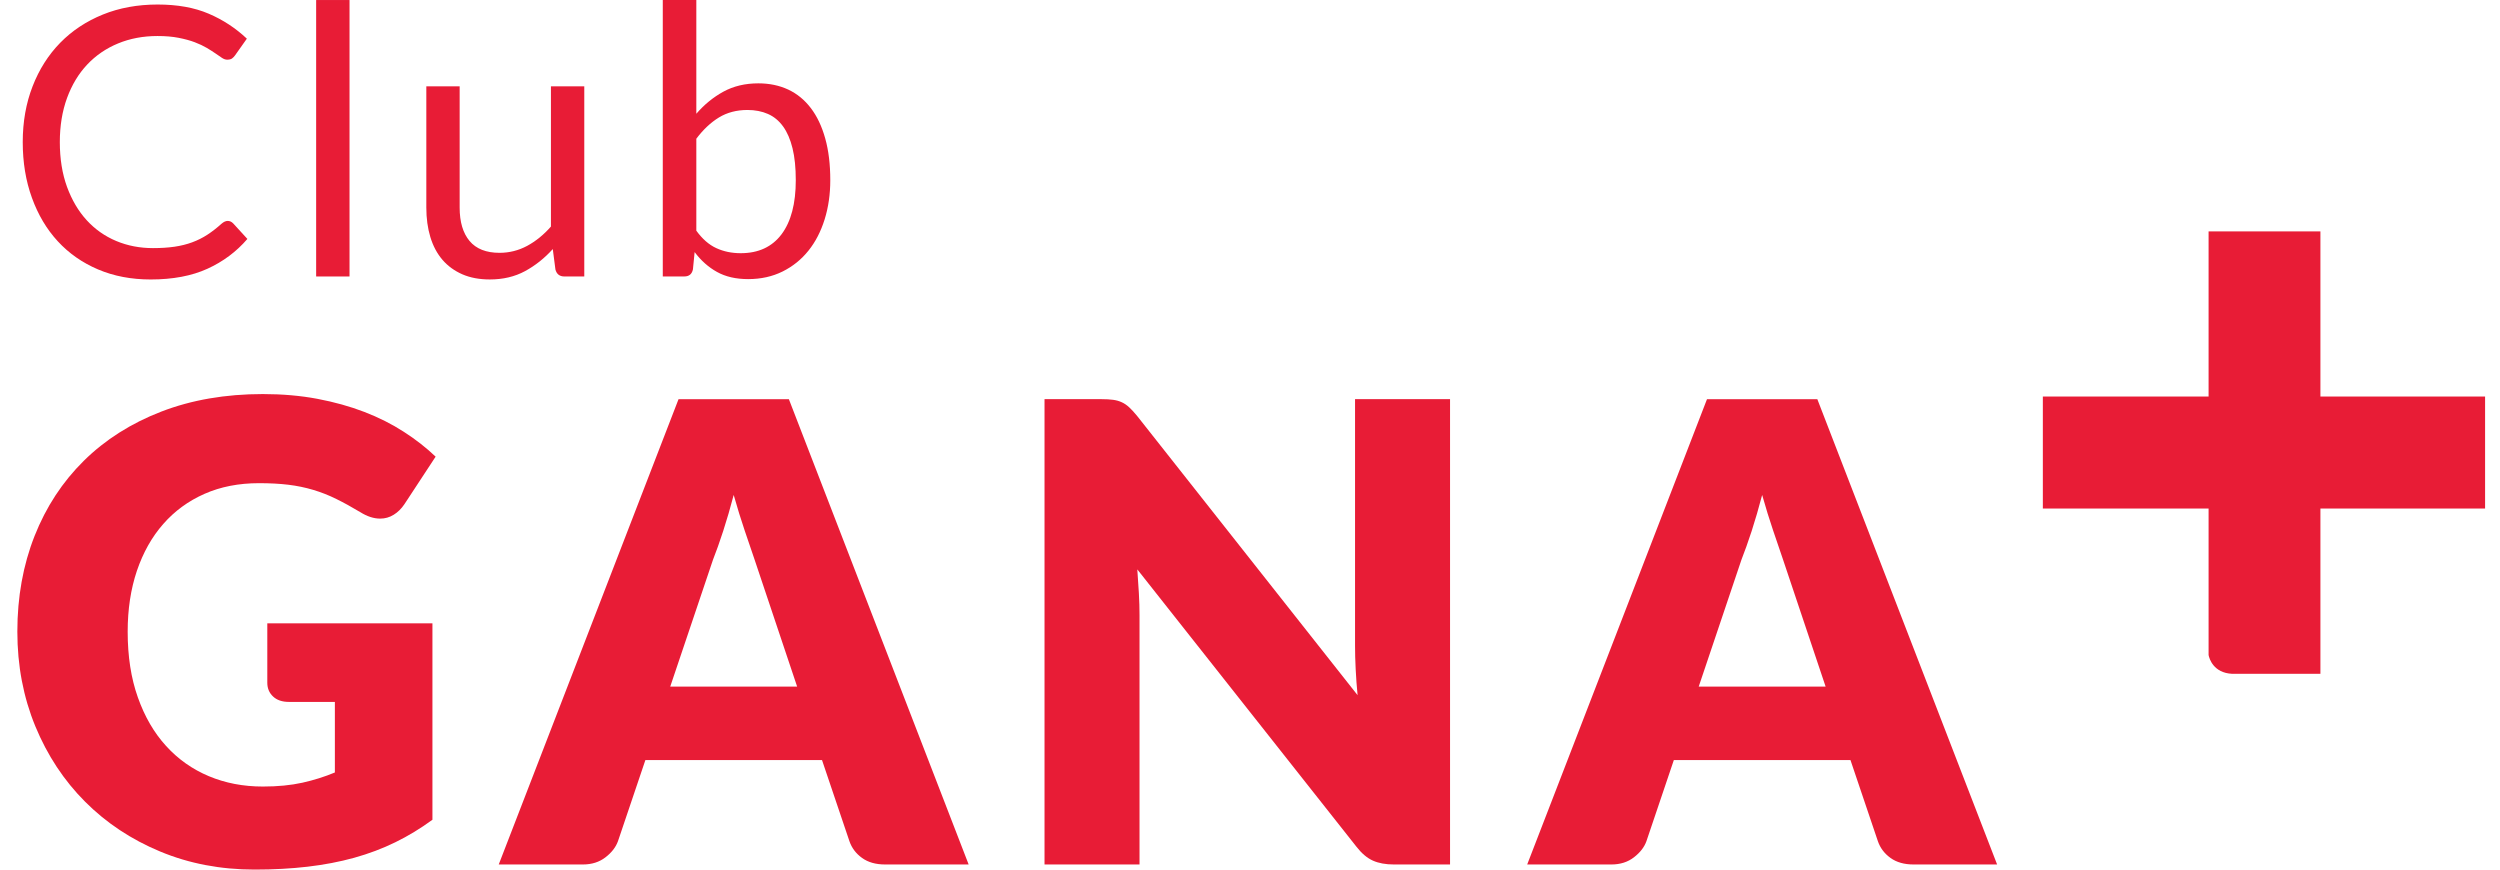 <?xml version="1.0" encoding="UTF-8"?>
<svg width="115px" height="40px" viewBox="0 0 115 40" version="1.1" xmlns="http://www.w3.org/2000/svg" xmlns:xlink="http://www.w3.org/1999/xlink">
    <!-- Generator: Sketch 47.1 (45422) - http://www.bohemiancoding.com/sketch -->
    <title>logotipo-club-ganamás-rojo</title>
    <desc>Created with Sketch.</desc>
    <defs></defs>
    <g id="Mobile-2.0" stroke="none" stroke-width="1" fill="none" fill-rule="evenodd">
        <g id="landing-de-suscripción-(ésika)" transform="translate(-102, -470)" fill="#E81C36">
            <g id="título-#1" transform="translate(0, 440)">
                <g id="logotipo" transform="translate(102, 20)">
                    <g id="logotipo-club-ganamás-rojo" transform="translate(0, 10)">
                        <g>
                            <path d="M12.091,36.181 C12.774,36.181 13.38,36.122 13.908,36.005 C14.437,35.887 14.936,35.73 15.404,35.534 L15.404,32.288 L13.292,32.288 C12.979,32.288 12.736,32.205 12.56,32.038 C12.384,31.872 12.296,31.662 12.296,31.406 L12.296,28.674 L19.892,28.674 L19.892,37.709 C19.344,38.11 18.775,38.456 18.183,38.745 C17.593,39.034 16.962,39.271 16.292,39.458 C15.623,39.643 14.907,39.78 14.151,39.868 C13.393,39.957 12.579,40 11.709,40 C10.144,40 8.698,39.724 7.368,39.17 C6.039,38.617 4.886,37.853 3.914,36.878 C2.942,35.904 2.179,34.749 1.626,33.411 C1.075,32.074 0.798,30.623 0.798,29.056 C0.798,27.46 1.062,25.994 1.59,24.656 C2.118,23.319 2.874,22.166 3.855,21.197 C4.838,20.227 6.026,19.472 7.419,18.934 C8.813,18.396 10.37,18.127 12.091,18.127 C12.979,18.127 13.816,18.199 14.598,18.346 C15.38,18.494 16.101,18.695 16.761,18.949 C17.421,19.204 18.025,19.507 18.572,19.861 C19.12,20.212 19.608,20.595 20.039,21.006 L18.602,23.195 C18.464,23.399 18.301,23.562 18.11,23.679 C17.92,23.798 17.712,23.856 17.487,23.856 C17.194,23.856 16.891,23.758 16.578,23.562 C16.187,23.327 15.818,23.124 15.47,22.953 C15.124,22.781 14.769,22.642 14.407,22.534 C14.046,22.426 13.665,22.347 13.264,22.298 C12.863,22.25 12.412,22.226 11.914,22.226 C10.985,22.226 10.149,22.389 9.407,22.717 C8.663,23.046 8.03,23.508 7.508,24.105 C6.984,24.702 6.582,25.42 6.297,26.258 C6.015,27.095 5.873,28.028 5.873,29.056 C5.873,30.192 6.028,31.201 6.342,32.082 C6.654,32.964 7.086,33.708 7.639,34.314 C8.192,34.922 8.847,35.385 9.604,35.703 C10.362,36.022 11.191,36.181 12.091,36.181" id="Fill-1"></path>
                            <path d="M30.831,31.583 L36.668,31.583 L34.704,25.722 C34.576,25.349 34.428,24.91 34.256,24.406 C34.085,23.902 33.916,23.357 33.75,22.768 C33.594,23.366 33.432,23.919 33.266,24.43 C33.1,24.938 32.944,25.379 32.797,25.75 L30.831,31.583 Z M44.558,39.766 L40.717,39.766 C40.285,39.766 39.932,39.666 39.653,39.464 C39.374,39.264 39.181,39.006 39.073,38.694 L37.812,34.962 L29.688,34.962 L28.427,38.694 C28.329,38.967 28.139,39.215 27.855,39.434 C27.571,39.655 27.224,39.766 26.814,39.766 L22.942,39.766 L31.213,18.362 L36.288,18.362 L44.558,39.766 Z" id="Fill-4"></path>
                            <path d="M51.201,18.391 C51.348,18.411 51.48,18.447 51.597,18.502 C51.715,18.555 51.827,18.631 51.935,18.729 C52.042,18.826 52.164,18.959 52.301,19.125 L62.449,31.979 C62.409,31.569 62.38,31.169 62.361,30.782 C62.341,30.396 62.332,30.03 62.332,29.688 L62.332,18.361 L66.702,18.361 L66.702,39.766 L64.121,39.766 C63.739,39.766 63.417,39.707 63.154,39.589 C62.89,39.472 62.634,39.256 62.391,38.942 L52.316,26.192 C52.345,26.564 52.369,26.929 52.388,27.285 C52.409,27.643 52.418,27.978 52.418,28.292 L52.418,39.766 L48.048,39.766 L48.048,18.361 L50.658,18.361 C50.873,18.361 51.054,18.371 51.201,18.391" id="Fill-6"></path>
                            <path d="M78.141,31.583 L83.978,31.583 L82.013,25.722 C81.885,25.349 81.736,24.91 81.565,24.406 C81.394,23.902 81.225,23.357 81.059,22.768 C80.902,23.366 80.742,23.919 80.576,24.43 C80.409,24.938 80.253,25.379 80.106,25.75 L78.141,31.583 Z M91.867,39.766 L88.025,39.766 C87.595,39.766 87.241,39.666 86.962,39.464 C86.683,39.264 86.49,39.006 86.382,38.694 L85.121,34.962 L76.997,34.962 L75.736,38.694 C75.639,38.967 75.448,39.215 75.164,39.434 C74.881,39.655 74.533,39.766 74.123,39.766 L70.251,39.766 L78.522,18.362 L83.597,18.362 L91.867,39.766 Z" id="Fill-8"></path>
                            <path d="M10.475,10.162 C10.567,10.162 10.65,10.199 10.725,10.275 L11.38,10.991 C10.875,11.578 10.261,12.036 9.539,12.364 C8.819,12.692 7.949,12.856 6.932,12.856 C6.042,12.856 5.235,12.702 4.511,12.394 C3.787,12.086 3.17,11.655 2.658,11.099 C2.146,10.544 1.75,9.877 1.469,9.1 C1.186,8.322 1.046,7.468 1.046,6.536 C1.046,5.604 1.197,4.748 1.499,3.972 C1.8,3.195 2.224,2.527 2.77,1.968 C3.315,1.411 3.97,0.978 4.731,0.669 C5.492,0.361 6.332,0.208 7.251,0.208 C8.159,0.208 8.942,0.348 9.6,0.63 C10.259,0.912 10.843,1.295 11.355,1.779 L10.812,2.547 C10.771,2.604 10.725,2.652 10.674,2.689 C10.622,2.727 10.547,2.745 10.45,2.745 C10.374,2.745 10.295,2.718 10.213,2.664 C10.128,2.609 10.029,2.541 9.915,2.46 C9.799,2.38 9.665,2.294 9.51,2.202 C9.354,2.11 9.171,2.024 8.959,1.943 C8.746,1.862 8.497,1.795 8.217,1.74 C7.935,1.684 7.611,1.657 7.243,1.657 C6.582,1.657 5.977,1.772 5.429,1.999 C4.88,2.226 4.407,2.55 4.011,2.97 C3.615,3.39 3.306,3.903 3.084,4.507 C2.863,5.112 2.752,5.788 2.752,6.536 C2.752,7.308 2.863,7.995 3.084,8.6 C3.306,9.204 3.607,9.714 3.99,10.132 C4.372,10.549 4.824,10.867 5.347,11.086 C5.87,11.305 6.433,11.413 7.036,11.413 C7.403,11.413 7.734,11.392 8.028,11.349 C8.321,11.306 8.592,11.239 8.842,11.146 C9.091,11.054 9.325,10.937 9.539,10.797 C9.755,10.656 9.972,10.488 10.191,10.291 C10.289,10.206 10.384,10.162 10.475,10.162" id="Fill-10"></path>
                            <polygon id="Fill-12" points="14.543 12.718 16.078 12.718 16.078 0.001 14.543 0.001"></polygon>
                            <path d="M21.144,3.972 L21.144,9.549 C21.144,10.211 21.297,10.723 21.601,11.087 C21.906,11.449 22.366,11.63 22.98,11.63 C23.428,11.63 23.852,11.523 24.248,11.311 C24.645,11.097 25.009,10.801 25.343,10.422 L25.343,3.972 L26.877,3.972 L26.877,12.718 L25.962,12.718 C25.744,12.718 25.606,12.611 25.55,12.399 L25.428,11.457 C25.05,11.878 24.624,12.215 24.154,12.471 C23.682,12.727 23.141,12.855 22.532,12.855 C22.056,12.855 21.635,12.777 21.269,12.619 C20.905,12.459 20.598,12.237 20.352,11.95 C20.105,11.662 19.92,11.314 19.796,10.905 C19.672,10.496 19.611,10.044 19.611,9.549 L19.611,3.972 L21.144,3.972 Z" id="Fill-14"></path>
                            <path d="M34.384,5.059 C33.884,5.059 33.445,5.175 33.069,5.405 C32.693,5.635 32.347,5.961 32.031,6.381 L32.031,10.611 C32.306,10.991 32.612,11.259 32.948,11.413 C33.285,11.569 33.66,11.647 34.073,11.647 C34.889,11.647 35.515,11.357 35.952,10.776 C36.388,10.193 36.606,9.365 36.606,8.289 C36.606,7.718 36.557,7.23 36.456,6.821 C36.356,6.412 36.211,6.077 36.021,5.815 C35.831,5.553 35.599,5.361 35.323,5.241 C35.048,5.12 34.734,5.059 34.384,5.059 L34.384,5.059 Z M30.488,12.717 L30.488,0.001 L32.031,0.001 L32.031,5.233 C32.393,4.812 32.807,4.474 33.275,4.217 C33.744,3.961 34.279,3.834 34.884,3.834 C35.389,3.834 35.845,3.929 36.254,4.118 C36.662,4.309 37.009,4.593 37.296,4.969 C37.584,5.345 37.805,5.812 37.96,6.368 C38.116,6.923 38.193,7.564 38.193,8.289 C38.193,8.933 38.107,9.533 37.934,10.089 C37.761,10.644 37.514,11.125 37.189,11.53 C36.864,11.937 36.467,12.256 35.999,12.489 C35.531,12.721 35.004,12.839 34.417,12.839 C33.855,12.839 33.376,12.729 32.983,12.51 C32.589,12.292 32.246,11.987 31.953,11.596 L31.875,12.39 C31.829,12.609 31.697,12.717 31.479,12.717 L30.488,12.717 Z" id="Fill-15"></path>
                            <path d="M106.739,18.242 L106.739,10.643 L101.595,10.643 L101.595,18.242 L93.971,18.242 L93.971,23.394 L101.595,23.394 L101.595,30.133 C101.629,30.304 101.822,30.952 102.674,30.995 L106.739,30.995 L106.739,23.394 L114.314,23.394 L114.314,18.242 L106.739,18.242 Z" id="Fill-16"></path>
                        </g>
                    </g>
                </g>
            </g>
        </g>
    </g>
</svg>